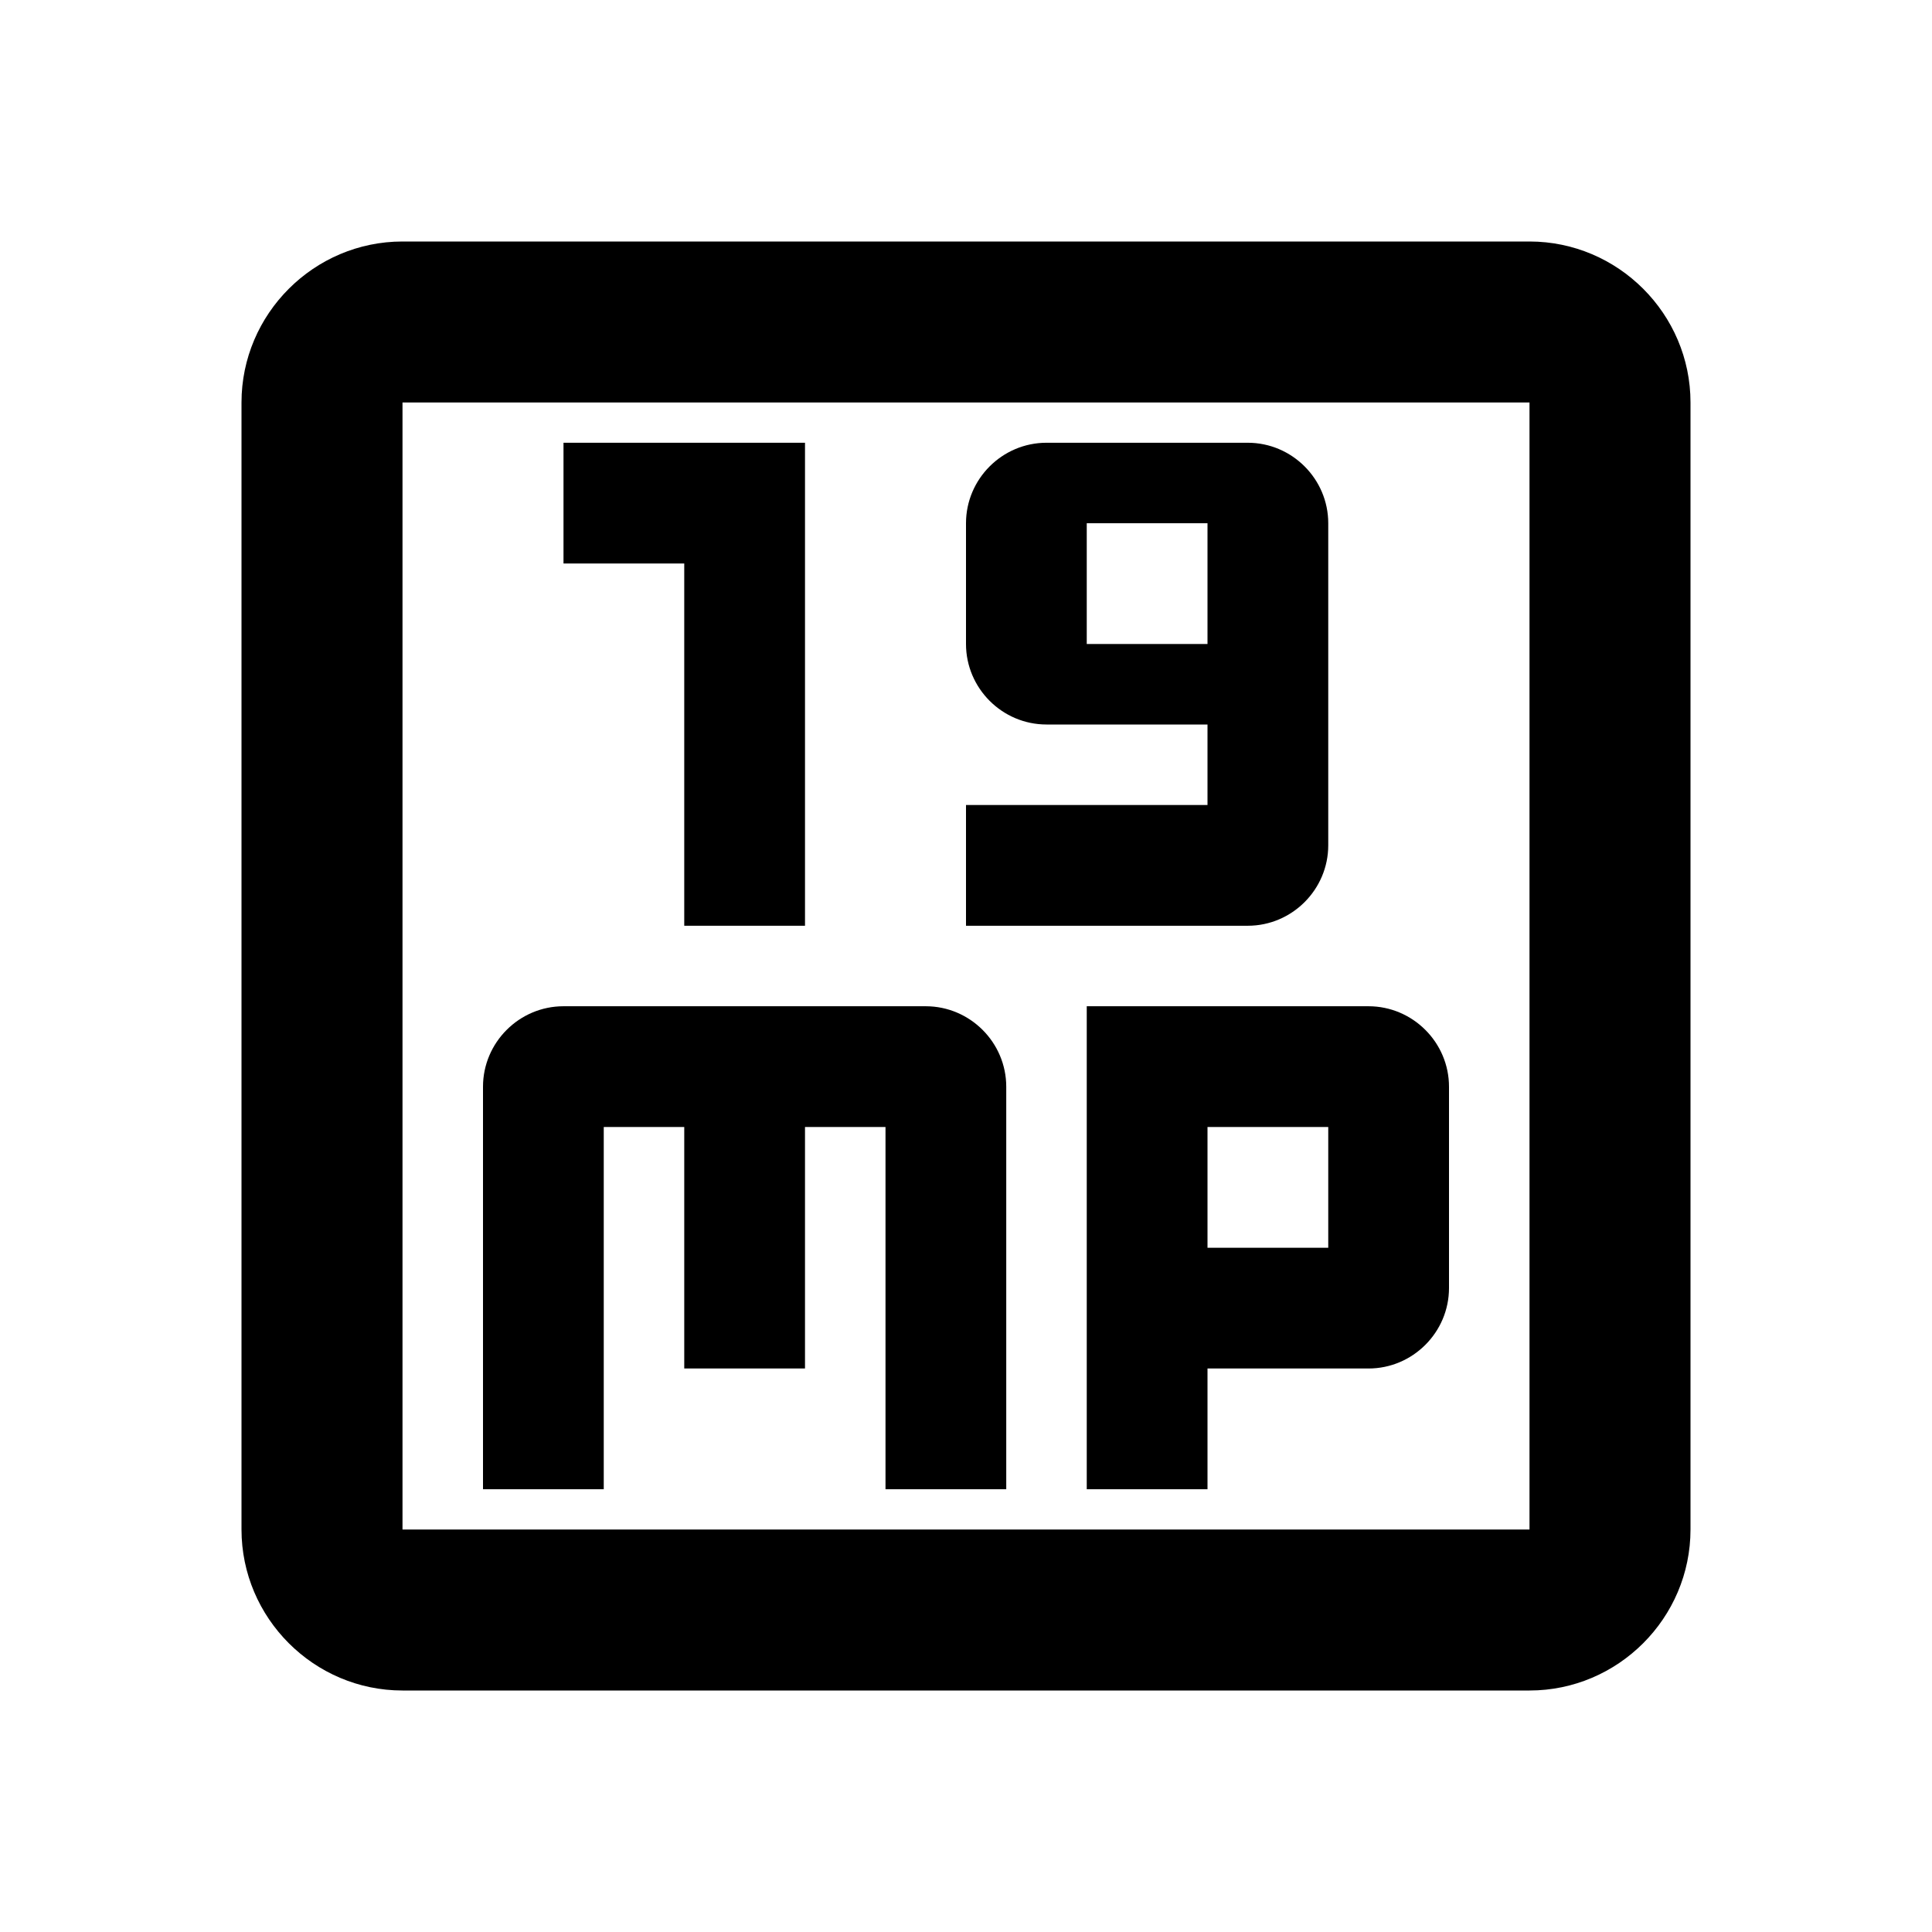 <svg viewBox="0 0 24 24" fill="none" xmlns="http://www.w3.org/2000/svg">
<path d="M7.5 14H8.5V17H10V14H11V18.5H12.5V13.5C12.5 12.95 12.05 12.5 11.5 12.5H7C6.45 12.5 6 12.95 6 13.5V18.5H7.5V14Z" fill="currentColor"/>
<path d="M13.5 18.5H15V17H17C17.55 17 18 16.55 18 16V13.5C18 12.95 17.55 12.5 17 12.5H13.5V18.5ZM15 14H16.5V15.5H15V14Z" fill="currentColor"/>
<path d="M19 3H5C3.9 3 3 3.9 3 5V19C3 20.1 3.9 21 5 21H19C20.1 21 21 20.1 21 19V5C21 3.9 20.1 3 19 3ZM19 19H5V5H19V19Z" fill="currentColor"/>
<path d="M8.5 11.5H10V5.5H7V7H8.5V11.5Z" fill="currentColor"/>
<path d="M16.5 10.5V6.5C16.5 5.95 16.05 5.5 15.5 5.5H13C12.45 5.5 12 5.95 12 6.5V8C12 8.55 12.45 9 13 9H15V10H12V11.5H15.5C16.05 11.5 16.5 11.05 16.5 10.5ZM15 8H13.5V6.5H15V8Z" fill="currentColor"/>
</svg>
